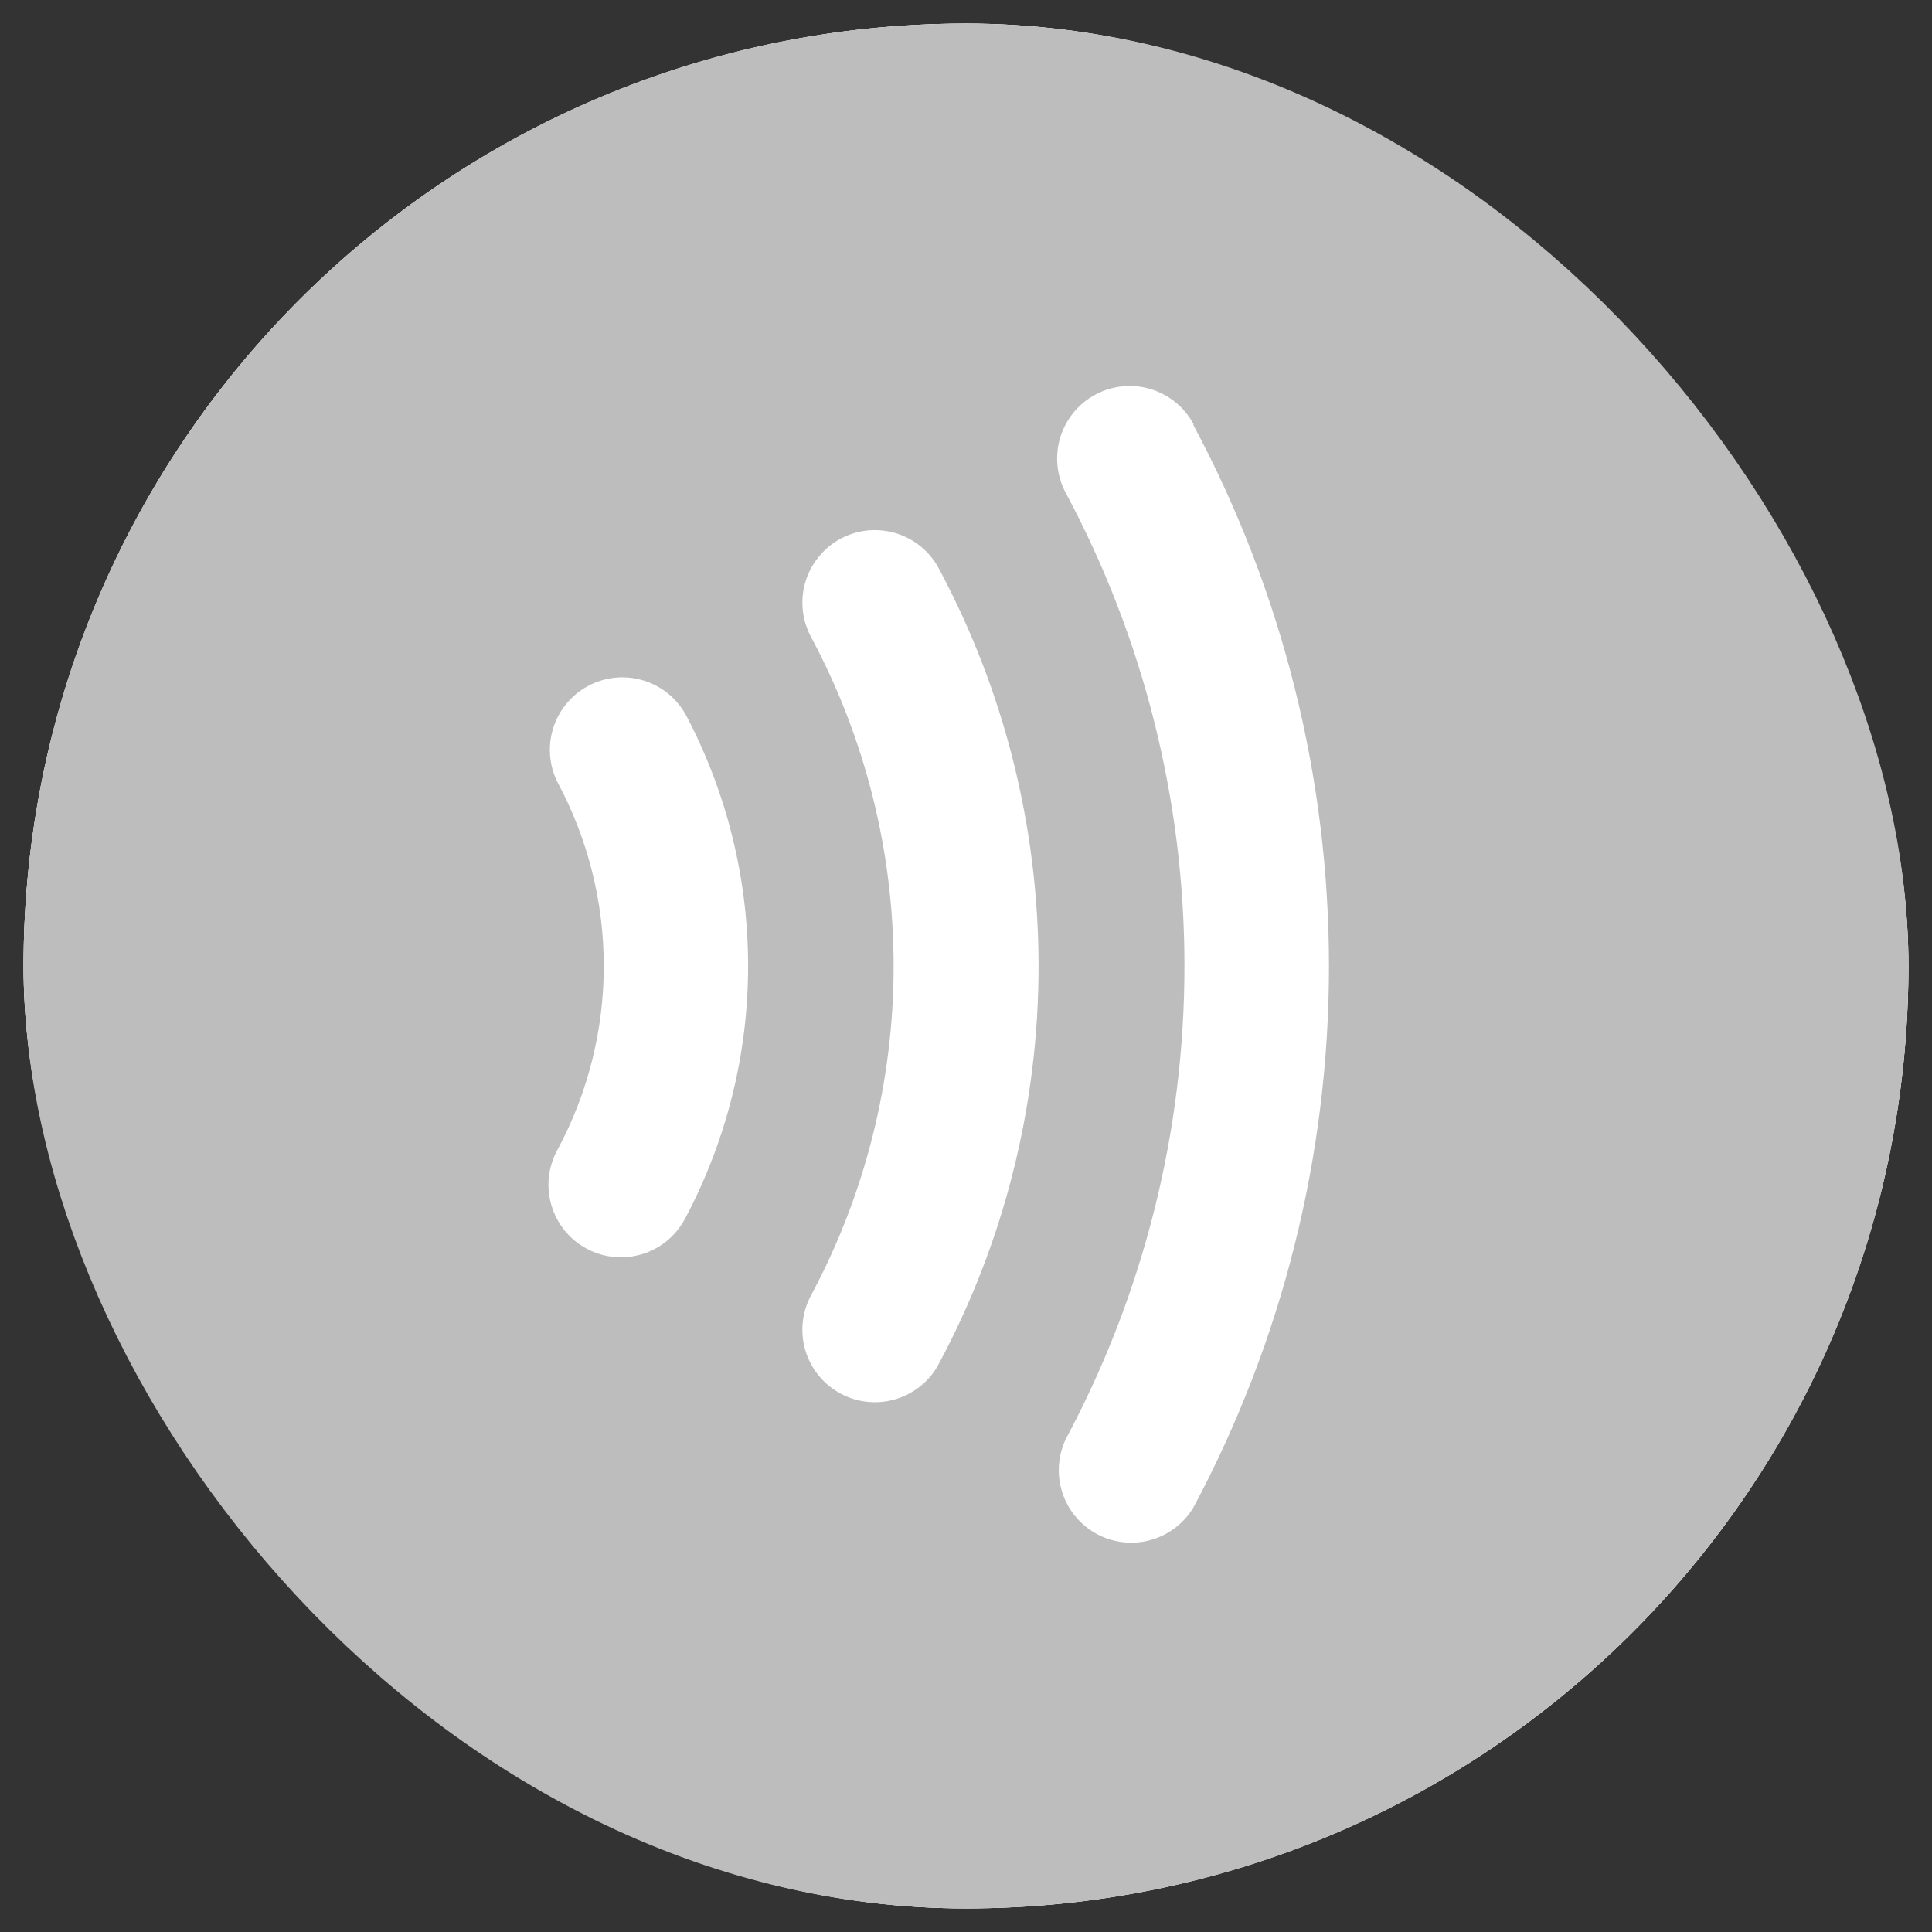 <svg width="41" height="41" viewBox="0 0 41 41" fill="none" xmlns="http://www.w3.org/2000/svg">
<rect x="0" y="0" width="41" height="41" fill="#333333" stroke="none"/>
<g clip-path="url(#clip0_3983_3312)">
<rect x="0.5" y="0.5" width="40" height="40" rx="20" fill="#BDBDBD"/>
<path d="M20.5 0.5C16.544 0.5 12.678 1.673 9.389 3.871C6.1 6.068 3.536 9.192 2.022 12.846C0.509 16.501 0.113 20.522 0.884 24.402C1.656 28.281 3.561 31.845 6.358 34.642C9.155 37.439 12.719 39.344 16.598 40.116C20.478 40.887 24.499 40.491 28.154 38.978C31.808 37.464 34.932 34.9 37.129 31.611C39.327 28.322 40.5 24.456 40.5 20.5C40.494 15.197 38.386 10.114 34.636 6.364C30.886 2.615 25.803 0.506 20.5 0.5ZM20.5 37.423C17.153 37.423 13.881 36.431 11.098 34.571C8.315 32.712 6.146 30.069 4.865 26.976C3.584 23.884 3.249 20.481 3.902 17.198C4.555 13.916 6.167 10.9 8.534 8.534C10.9 6.167 13.916 4.555 17.198 3.902C20.481 3.249 23.884 3.584 26.976 4.865C30.069 6.146 32.712 8.315 34.571 11.098C36.431 13.881 37.423 17.153 37.423 20.5C37.418 24.987 35.633 29.288 32.461 32.461C29.288 35.633 24.987 37.418 20.5 37.423ZM14.552 15.165C15.421 16.809 15.876 18.64 15.876 20.5C15.876 22.36 15.421 24.191 14.552 25.835C14.46 26.017 14.332 26.18 14.177 26.313C14.021 26.446 13.841 26.547 13.646 26.609C13.45 26.671 13.245 26.694 13.041 26.676C12.837 26.658 12.639 26.599 12.458 26.503C12.277 26.408 12.117 26.277 11.987 26.119C11.858 25.96 11.761 25.777 11.703 25.581C11.644 25.385 11.626 25.179 11.648 24.976C11.671 24.772 11.733 24.575 11.833 24.396C12.476 23.198 12.813 21.86 12.813 20.5C12.813 19.14 12.476 17.802 11.833 16.604C11.652 16.244 11.619 15.828 11.742 15.445C11.864 15.061 12.132 14.741 12.488 14.553C12.844 14.365 13.259 14.323 13.645 14.438C14.031 14.552 14.356 14.814 14.552 15.165ZM25.321 9.012C27.213 12.547 28.203 16.495 28.203 20.506C28.203 24.516 27.213 28.464 25.321 32C25.116 32.336 24.79 32.581 24.41 32.684C24.03 32.788 23.625 32.741 23.278 32.555C22.931 32.368 22.669 32.056 22.546 31.681C22.423 31.308 22.448 30.901 22.615 30.544C24.27 27.455 25.136 24.005 25.136 20.5C25.136 16.995 24.27 13.545 22.615 10.456C22.423 10.096 22.382 9.674 22.5 9.283C22.619 8.893 22.888 8.565 23.248 8.373C23.608 8.181 24.03 8.139 24.421 8.258C24.811 8.377 25.139 8.646 25.331 9.006L25.321 9.012ZM19.936 12.088C21.318 14.678 22.04 17.569 22.04 20.504C22.04 23.439 21.318 26.329 19.936 28.919C19.844 29.101 19.715 29.263 19.559 29.395C19.403 29.526 19.223 29.626 19.028 29.687C18.833 29.748 18.628 29.77 18.424 29.751C18.221 29.733 18.024 29.673 17.843 29.577C17.663 29.481 17.504 29.35 17.375 29.192C17.245 29.034 17.149 28.852 17.091 28.656C17.033 28.46 17.015 28.254 17.037 28.051C17.059 27.848 17.122 27.652 17.221 27.473C18.365 25.328 18.964 22.935 18.964 20.504C18.964 18.073 18.365 15.679 17.221 13.535C17.122 13.356 17.059 13.159 17.037 12.956C17.015 12.753 17.033 12.548 17.091 12.352C17.149 12.156 17.245 11.974 17.375 11.816C17.504 11.657 17.663 11.526 17.843 11.43C18.024 11.334 18.221 11.275 18.424 11.256C18.628 11.238 18.833 11.259 19.028 11.321C19.223 11.382 19.403 11.481 19.559 11.613C19.715 11.745 19.844 11.907 19.936 12.088Z" fill="white"/>
</g>
<rect x="2.5" y="2.5" width="36" height="36" rx="18" stroke="#BDBDBD" stroke-width="4"/>
<defs>
<clipPath id="clip0_3983_3312">
<rect x="0.5" y="0.5" width="40" height="40" rx="20" fill="white"/>
</clipPath>
</defs>
</svg>
